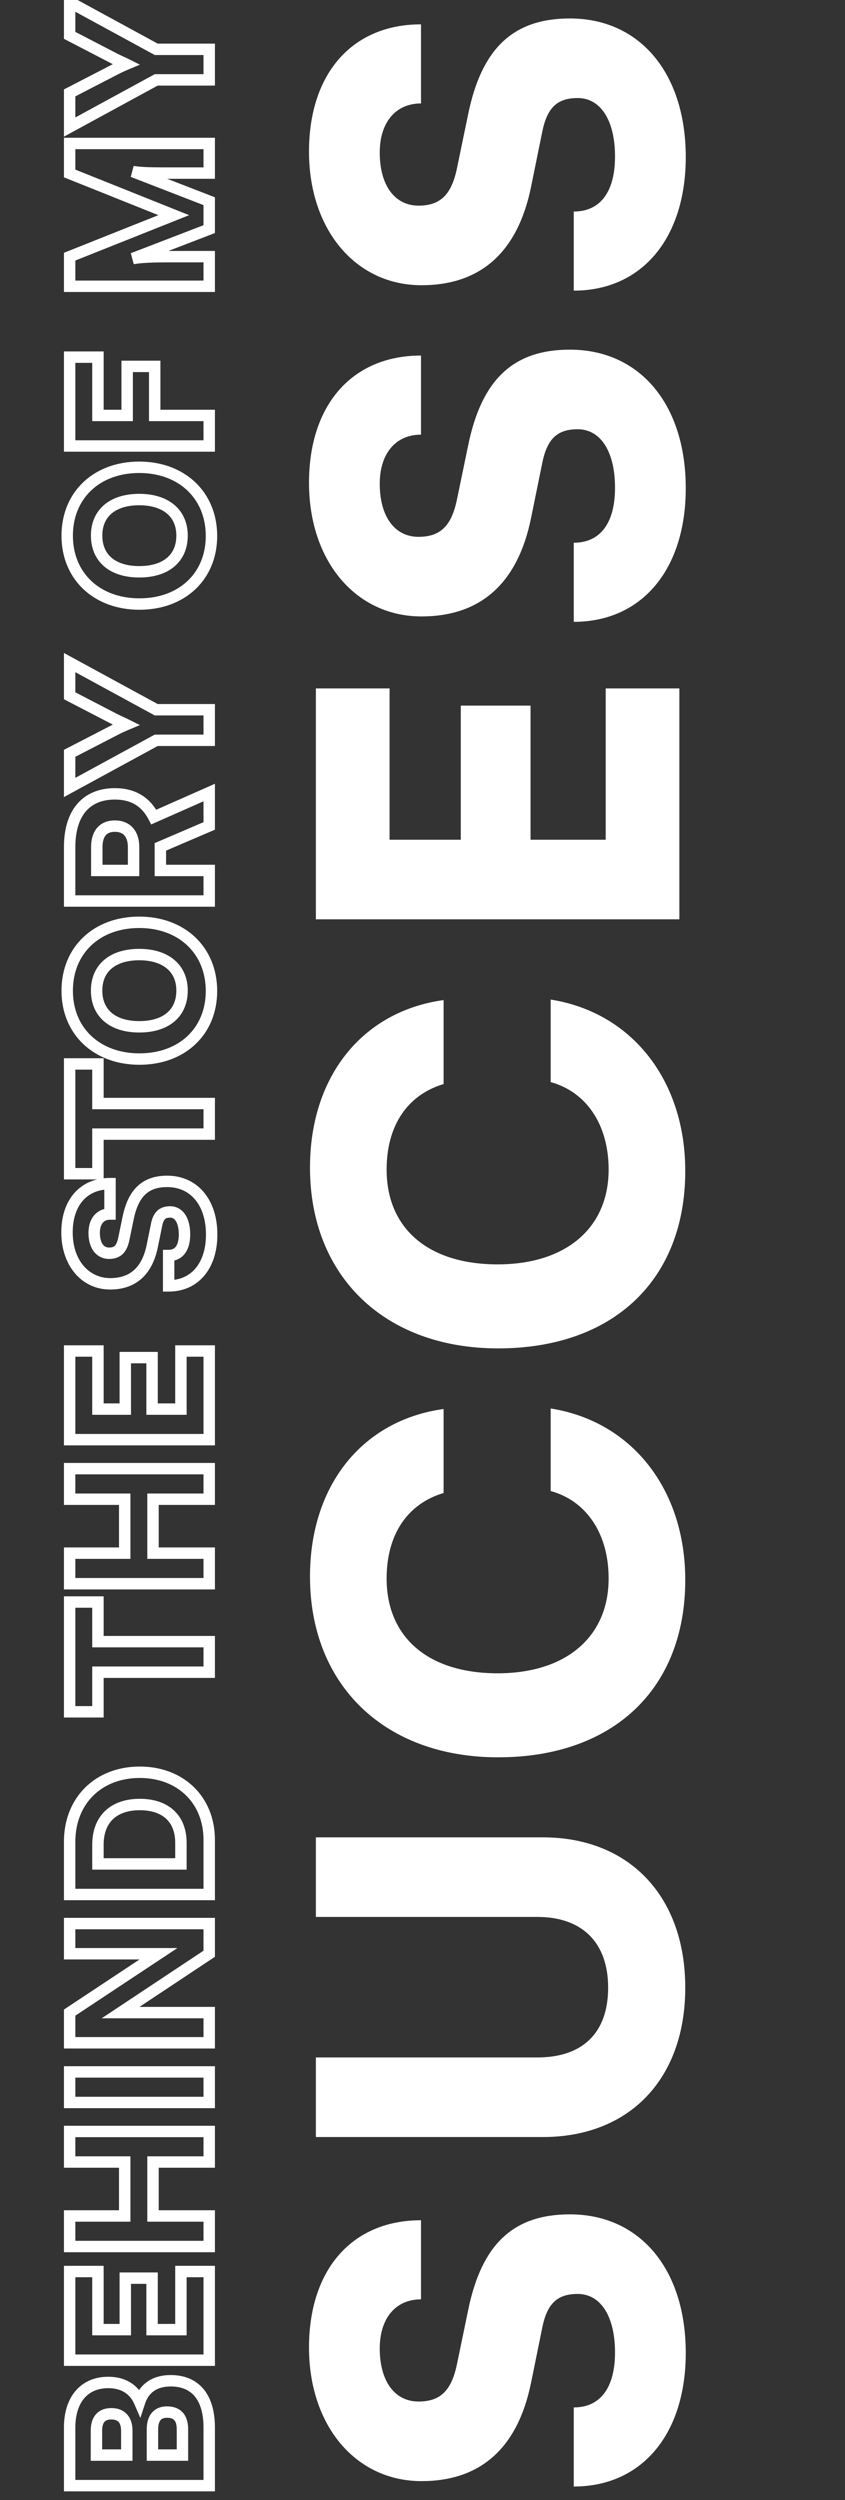 <svg width="311" height="920" viewBox="0 0 311 920" fill="none" xmlns="http://www.w3.org/2000/svg">
<rect x="0" y="0" width="311" height="920" fill="#333333" stroke="none"/>
<path d="M77 914.655L77 916.755L79.1 916.755L79.1 914.655L77 914.655ZM51.386 883.835L49.459 884.669L51.655 889.741L53.381 884.491L51.386 883.835ZM25.634 914.655L23.534 914.655L23.534 916.755L25.634 916.755L25.634 914.655ZM46.666 903.41L46.666 905.51L48.766 905.51L48.766 903.41L46.666 903.41ZM35.49 903.41L33.391 903.41L33.391 905.51L35.49 905.51L35.49 903.41ZM67.143 903.41L67.143 905.51L69.243 905.51L69.243 903.41L67.143 903.41ZM56.106 903.41L54.007 903.41L54.007 905.51L56.106 905.51L56.106 903.41ZM79.1 914.655L79.1 893.276L74.9 893.276L74.9 914.655L79.1 914.655ZM79.1 893.276C79.1 887.44 77.772 882.592 74.95 879.168C72.075 875.681 67.889 873.961 62.84 873.961L62.84 878.16C66.883 878.16 69.778 879.495 71.71 881.839C73.694 884.246 74.9 888.005 74.9 893.276L79.1 893.276ZM62.84 873.961C59.6 873.961 56.717 874.715 54.37 876.312C52.011 877.917 50.349 880.267 49.392 883.179L53.381 884.491C54.089 882.336 55.239 880.799 56.732 879.784C58.237 878.76 60.248 878.16 62.84 878.16L62.84 873.961ZM53.313 883.001C50.934 877.505 46.096 874.586 39.863 874.586L39.863 878.785C44.598 878.785 47.812 880.864 49.459 884.669L53.313 883.001ZM39.863 874.586C34.927 874.586 30.756 876.355 27.851 879.733C24.979 883.072 23.534 887.757 23.534 893.276L27.733 893.276C27.733 888.451 28.995 884.842 31.034 882.471C33.04 880.139 35.985 878.785 39.863 878.785L39.863 874.586ZM23.534 893.276L23.534 914.655L27.733 914.655L27.733 893.276L23.534 893.276ZM25.634 916.755L77 916.755L77 912.556L25.634 912.556L25.634 916.755ZM37.59 894.456C37.59 892.689 37.998 891.705 38.458 891.18C38.875 890.704 39.596 890.308 40.974 890.308L40.974 886.109C38.743 886.109 36.722 886.789 35.299 888.413C33.92 889.987 33.391 892.126 33.391 894.456L37.59 894.456ZM40.974 890.308C42.383 890.308 43.178 890.72 43.647 891.235C44.144 891.782 44.566 892.767 44.566 894.456L48.766 894.456C48.766 892.118 48.181 889.98 46.753 888.409C45.295 886.807 43.244 886.109 40.974 886.109L40.974 890.308ZM44.566 894.456L44.566 903.41L48.766 903.41L48.766 894.456L44.566 894.456ZM46.666 901.31L35.49 901.31L35.49 905.51L46.666 905.51L46.666 901.31ZM37.59 903.41L37.59 894.456L33.391 894.456L33.391 903.41L37.59 903.41ZM58.206 893.9C58.206 892.136 58.614 891.114 59.081 890.562C59.498 890.068 60.187 889.683 61.451 889.683L61.451 885.484C59.244 885.484 57.261 886.21 55.874 887.851C54.536 889.433 54.007 891.57 54.007 893.9L58.206 893.9ZM61.451 889.683C62.967 889.683 63.734 890.099 64.163 890.579C64.632 891.103 65.044 892.09 65.044 893.9L69.243 893.9C69.243 891.545 68.718 889.374 67.294 887.781C65.832 886.144 63.753 885.484 61.451 885.484L61.451 889.683ZM65.044 893.9L65.044 903.41L69.243 903.41L69.243 893.9L65.044 893.9ZM67.143 901.31L56.106 901.31L56.106 905.51L67.143 905.51L67.143 901.31ZM58.206 903.41L58.206 893.9L54.007 893.9L54.007 903.41L58.206 903.41ZM77 835.867L79.1 835.867L79.1 833.768L77 833.768L77 835.867ZM66.588 835.867L66.588 833.768L64.488 833.768L64.488 835.867L66.588 835.867ZM66.588 857.247L66.588 859.346L68.687 859.346L68.687 857.247L66.588 857.247ZM55.968 857.247L53.868 857.247L53.868 859.346L55.968 859.346L55.968 857.247ZM55.968 838.297L58.067 838.297L58.067 836.197L55.968 836.197L55.968 838.297ZM46.111 838.297L46.111 836.197L44.011 836.197L44.011 838.297L46.111 838.297ZM46.111 857.247L46.111 859.346L48.21 859.346L48.21 857.247L46.111 857.247ZM36.046 857.247L33.946 857.247L33.946 859.346L36.046 859.346L36.046 857.247ZM36.046 835.867L38.145 835.867L38.145 833.768L36.046 833.768L36.046 835.867ZM25.634 835.867L25.634 833.768L23.534 833.768L23.534 835.867L25.634 835.867ZM25.634 868.492L23.534 868.492L23.534 870.592L25.634 870.592L25.634 868.492ZM77 868.492L77 870.592L79.1 870.592L79.1 868.492L77 868.492ZM77 833.768L66.588 833.768L66.588 837.967L77 837.967L77 833.768ZM64.488 835.867L64.488 857.247L68.687 857.247L68.687 835.867L64.488 835.867ZM66.588 855.147L55.968 855.147L55.968 859.346L66.588 859.346L66.588 855.147ZM58.067 857.247L58.067 838.297L53.868 838.297L53.868 857.247L58.067 857.247ZM55.968 836.197L46.111 836.197L46.111 840.396L55.968 840.396L55.968 836.197ZM44.011 838.297L44.011 857.247L48.21 857.247L48.21 838.297L44.011 838.297ZM46.111 855.147L36.046 855.147L36.046 859.346L46.111 859.346L46.111 855.147ZM38.145 857.247L38.145 835.867L33.946 835.867L33.946 857.247L38.145 857.247ZM36.046 833.768L25.634 833.768L25.634 837.967L36.046 837.967L36.046 833.768ZM23.534 835.867L23.534 868.492L27.733 868.492L27.733 835.867L23.534 835.867ZM25.634 870.592L77 870.592L77 866.392L25.634 866.392L25.634 870.592ZM79.1 868.492L79.1 835.867L74.9 835.867L74.9 868.492L79.1 868.492ZM77 815.422L79.1 815.422L79.1 813.323L77 813.323L77 815.422ZM56.315 815.422L54.215 815.422L54.215 817.522L56.315 817.522L56.315 815.422ZM56.315 795.57L56.315 793.47L54.215 793.47L54.215 795.57L56.315 795.57ZM77 795.57L77 797.669L79.1 797.669L79.1 795.57L77 795.57ZM77 784.325L79.1 784.325L79.1 782.225L77 782.225L77 784.325ZM25.634 784.325L25.634 782.225L23.534 782.225L23.534 784.325L25.634 784.325ZM25.634 795.57L23.534 795.57L23.534 797.669L25.634 797.669L25.634 795.57ZM45.903 795.57L48.002 795.57L48.002 793.47L45.903 793.47L45.903 795.57ZM45.903 815.422L45.903 817.522L48.002 817.522L48.002 815.422L45.903 815.422ZM25.634 815.422L25.634 813.323L23.534 813.323L23.534 815.422L25.634 815.422ZM25.634 826.667L23.534 826.667L23.534 828.767L25.634 828.767L25.634 826.667ZM77 826.667L77 828.767L79.1 828.767L79.1 826.667L77 826.667ZM77 813.323L56.315 813.323L56.315 817.522L77 817.522L77 813.323ZM58.414 815.422L58.414 795.57L54.215 795.57L54.215 815.422L58.414 815.422ZM56.315 797.669L77 797.669L77 793.47L56.315 793.47L56.315 797.669ZM79.1 795.57L79.1 784.325L74.9 784.325L74.9 795.57L79.1 795.57ZM77 782.225L25.634 782.225L25.634 786.424L77 786.424L77 782.225ZM23.534 784.325L23.534 795.57L27.733 795.57L27.733 784.325L23.534 784.325ZM25.634 797.669L45.903 797.669L45.903 793.47L25.634 793.47L25.634 797.669ZM43.803 795.57L43.803 815.422L48.002 815.422L48.002 795.57L43.803 795.57ZM45.903 813.323L25.634 813.323L25.634 817.522L45.903 817.522L45.903 813.323ZM23.534 815.422L23.534 826.667L27.733 826.667L27.733 815.422L23.534 815.422ZM25.634 828.767L77 828.767L77 824.568L25.634 824.568L25.634 828.767ZM79.1 826.667L79.1 815.422L74.9 815.422L74.9 826.667L79.1 826.667ZM25.634 762.413L25.634 760.313L23.534 760.313L23.534 762.413L25.634 762.413ZM25.634 773.658L23.534 773.658L23.534 775.757L25.634 775.757L25.634 773.658ZM77 773.658L77 775.757L79.1 775.757L79.1 773.658L77 773.658ZM77 762.413L79.1 762.413L79.1 760.313L77 760.313L77 762.413ZM23.534 762.413L23.534 773.658L27.733 773.658L27.733 762.413L23.534 762.413ZM25.634 775.757L77 775.757L77 771.558L25.634 771.558L25.634 775.757ZM79.1 773.658L79.1 762.413L74.9 762.413L74.9 773.658L79.1 773.658ZM77 760.313L25.634 760.313L25.634 764.512L77 764.512L77 760.313ZM77 740.588L79.1 740.588L79.1 738.489L77 738.489L77 740.588ZM44.375 740.588L43.214 738.839L37.416 742.688L44.375 742.688L44.375 740.588ZM77 718.931L78.161 720.68L79.1 720.057L79.1 718.931L77 718.931ZM77 707.825L79.1 707.825L79.1 705.725L77 705.725L77 707.825ZM25.634 707.825L25.634 705.725L23.534 705.725L23.534 707.825L25.634 707.825ZM25.634 718.931L23.534 718.931L23.534 721.031L25.634 721.031L25.634 718.931ZM58.328 718.931L59.487 720.681L65.299 716.832L58.328 716.832L58.328 718.931ZM25.634 740.588L24.474 738.838L23.534 739.461L23.534 740.588L25.634 740.588ZM25.634 751.695L23.534 751.695L23.534 753.794L25.634 753.794L25.634 751.695ZM77 751.695L77 753.794L79.1 753.794L79.1 751.695L77 751.695ZM77 738.489L44.375 738.489L44.375 742.688L77 742.688L77 738.489ZM45.536 742.337L78.161 720.68L75.839 717.182L43.214 738.839L45.536 742.337ZM79.1 718.931L79.1 707.825L74.9 707.825L74.9 718.931L79.1 718.931ZM77 705.725L25.634 705.725L25.634 709.924L77 709.924L77 705.725ZM23.534 707.825L23.534 718.931L27.733 718.931L27.733 707.825L23.534 707.825ZM25.634 721.031L58.328 721.031L58.328 716.832L25.634 716.832L25.634 721.031ZM57.168 717.181L24.474 738.838L26.793 742.339L59.487 720.681L57.168 717.181ZM23.534 740.588L23.534 751.695L27.733 751.695L27.733 740.588L23.534 740.588ZM25.634 753.794L77 753.794L77 749.595L25.634 749.595L25.634 753.794ZM79.1 751.695L79.1 740.588L74.9 740.588L74.9 751.695L79.1 751.695ZM25.634 697.126L23.534 697.126L23.534 699.225L25.634 699.225L25.634 697.126ZM77 697.126L77 699.225L79.1 699.225L79.1 697.126L77 697.126ZM66.588 685.881L66.588 687.98L68.687 687.98L68.687 685.881L66.588 685.881ZM36.046 685.881L33.946 685.881L33.946 687.98L36.046 687.98L36.046 685.881ZM79.1 676.996C79.1 669.15 76.263 662.38 71.313 657.572C66.367 652.769 59.437 650.046 51.456 650.046L51.456 654.245C58.468 654.245 64.309 656.624 68.388 660.584C72.461 664.54 74.9 670.195 74.9 676.996L79.1 676.996ZM51.456 650.046C43.328 650.046 36.322 652.843 31.34 657.777C26.358 662.713 23.534 669.654 23.534 677.69L27.733 677.69C27.733 670.663 30.185 664.832 34.295 660.761C38.407 656.688 44.312 654.245 51.456 654.245L51.456 650.046ZM23.534 677.69L23.534 697.126L27.733 697.126L27.733 677.69L23.534 677.69ZM25.634 699.225L77 699.225L77 695.026L25.634 695.026L25.634 699.225ZM79.1 697.126L79.1 676.996L74.9 676.996L74.9 697.126L79.1 697.126ZM38.145 678.8C38.145 674.584 39.425 671.486 41.561 669.434C43.708 667.371 46.983 666.115 51.456 666.115L51.456 661.916C46.21 661.916 41.78 663.401 38.652 666.406C35.513 669.421 33.946 673.715 33.946 678.8L38.145 678.8ZM51.456 666.115C55.84 666.115 59.056 667.312 61.158 669.267C63.24 671.202 64.488 674.119 64.488 678.106L68.687 678.106C68.687 673.208 67.124 669.08 64.017 666.191C60.931 663.322 56.581 661.916 51.456 661.916L51.456 666.115ZM64.488 678.106L64.488 685.881L68.687 685.881L68.687 678.106L64.488 678.106ZM66.588 683.781L36.046 683.781L36.046 687.98L66.588 687.98L66.588 683.781ZM38.145 685.881L38.145 678.8L33.946 678.8L33.946 685.881L38.145 685.881ZM36.046 629.906L36.046 632.005L38.145 632.005L38.145 629.906L36.046 629.906ZM36.046 615.329L36.046 613.229L33.946 613.229L33.946 615.329L36.046 615.329ZM77 615.329L77 617.428L79.1 617.428L79.1 615.329L77 615.329ZM77 604.084L79.1 604.084L79.1 601.984L77 601.984L77 604.084ZM36.046 604.084L33.946 604.084L33.946 606.183L36.046 606.183L36.046 604.084ZM36.046 589.507L38.145 589.507L38.145 587.407L36.046 587.407L36.046 589.507ZM25.634 589.507L25.634 587.407L23.534 587.407L23.534 589.507L25.634 589.507ZM25.634 629.906L23.534 629.906L23.534 632.005L25.634 632.005L25.634 629.906ZM38.145 629.906L38.145 615.329L33.946 615.329L33.946 629.906L38.145 629.906ZM36.046 617.428L77 617.428L77 613.229L36.046 613.229L36.046 617.428ZM79.1 615.329L79.1 604.084L74.9 604.084L74.9 615.329L79.1 615.329ZM77 601.984L36.046 601.984L36.046 606.183L77 606.183L77 601.984ZM38.145 604.084L38.145 589.507L33.946 589.507L33.946 604.084L38.145 604.084ZM36.046 587.407L25.634 587.407L25.634 591.606L36.046 591.606L36.046 587.407ZM23.534 589.507L23.534 629.906L27.733 629.906L27.733 589.507L23.534 589.507ZM25.634 632.005L36.046 632.005L36.046 627.806L25.634 627.806L25.634 632.005ZM77 571.524L79.1 571.524L79.1 569.424L77 569.424L77 571.524ZM56.315 571.524L54.215 571.524L54.215 573.623L56.315 573.623L56.315 571.524ZM56.315 551.671L56.315 549.572L54.215 549.572L54.215 551.671L56.315 551.671ZM77 551.671L77 553.771L79.1 553.771L79.1 551.671L77 551.671ZM77 540.426L79.1 540.426L79.1 538.327L77 538.327L77 540.426ZM25.634 540.426L25.634 538.327L23.534 538.327L23.534 540.426L25.634 540.426ZM25.634 551.671L23.534 551.671L23.534 553.771L25.634 553.771L25.634 551.671ZM45.902 551.671L48.002 551.671L48.002 549.572L45.902 549.572L45.902 551.671ZM45.902 571.524L45.902 573.623L48.002 573.623L48.002 571.524L45.902 571.524ZM25.634 571.524L25.634 569.424L23.534 569.424L23.534 571.524L25.634 571.524ZM25.634 582.769L23.534 582.769L23.534 584.868L25.634 584.868L25.634 582.769ZM77 582.769L77 584.868L79.1 584.868L79.1 582.769L77 582.769ZM77 569.424L56.315 569.424L56.315 573.623L77 573.623L77 569.424ZM58.414 571.524L58.414 551.671L54.215 551.671L54.215 571.524L58.414 571.524ZM56.315 553.771L77 553.771L77 549.572L56.315 549.572L56.315 553.771ZM79.1 551.671L79.1 540.426L74.9 540.426L74.9 551.671L79.1 551.671ZM77 538.327L25.634 538.327L25.634 542.526L77 542.526L77 538.327ZM23.534 540.426L23.534 551.671L27.733 551.671L27.733 540.426L23.534 540.426ZM25.634 553.771L45.902 553.771L45.902 549.572L25.634 549.572L25.634 553.771ZM43.803 551.671L43.803 571.524L48.002 571.524L48.002 551.671L43.803 551.671ZM45.902 569.424L25.634 569.424L25.634 573.623L45.902 573.623L45.902 569.424ZM23.534 571.524L23.534 582.769L27.733 582.769L27.733 571.524L23.534 571.524ZM25.634 584.868L77 584.868L77 580.669L25.634 580.669L25.634 584.868ZM79.1 582.769L79.1 571.524L74.9 571.524L74.9 582.769L79.1 582.769ZM77 497.134L79.1 497.134L79.1 495.035L77 495.035L77 497.134ZM66.588 497.134L66.588 495.035L64.488 495.035L64.488 497.134L66.588 497.134ZM66.588 518.514L66.588 520.614L68.687 520.614L68.687 518.514L66.588 518.514ZM55.968 518.514L53.868 518.514L53.868 520.614L55.968 520.614L55.968 518.514ZM55.968 499.564L58.067 499.564L58.067 497.464L55.968 497.464L55.968 499.564ZM46.111 499.564L46.111 497.464L44.011 497.464L44.011 499.564L46.111 499.564ZM46.111 518.514L46.111 520.614L48.21 520.614L48.21 518.514L46.111 518.514ZM36.046 518.514L33.946 518.514L33.946 520.614L36.046 520.614L36.046 518.514ZM36.046 497.134L38.145 497.134L38.145 495.035L36.046 495.035L36.046 497.134ZM25.634 497.134L25.634 495.035L23.534 495.035L23.534 497.134L25.634 497.134ZM25.634 529.759L23.534 529.759L23.534 531.859L25.634 531.859L25.634 529.759ZM77 529.759L77 531.859L79.1 531.859L79.1 529.759L77 529.759ZM77 495.035L66.588 495.035L66.588 499.234L77 499.234L77 495.035ZM64.488 497.134L64.488 518.514L68.687 518.514L68.687 497.134L64.488 497.134ZM66.588 516.414L55.968 516.414L55.968 520.614L66.588 520.614L66.588 516.414ZM58.067 518.514L58.067 499.564L53.868 499.564L53.868 518.514L58.067 518.514ZM55.968 497.464L46.111 497.464L46.111 501.663L55.968 501.663L55.968 497.464ZM44.011 499.564L44.011 518.514L48.21 518.514L48.21 499.564L44.011 499.564ZM46.111 516.414L36.046 516.414L36.046 520.614L46.111 520.614L46.111 516.414ZM38.145 518.514L38.145 497.134L33.946 497.134L33.946 518.514L38.145 518.514ZM36.046 495.035L25.634 495.035L25.634 499.234L36.046 499.234L36.046 495.035ZM23.534 497.134L23.534 529.759L27.733 529.759L27.733 497.134L23.534 497.134ZM25.634 531.859L77 531.859L77 527.66L25.634 527.66L25.634 531.859ZM79.1 529.759L79.1 497.134L74.9 497.134L74.9 529.759L79.1 529.759ZM56.037 458.527L58.094 458.948L58.094 458.946L56.037 458.527ZM57.633 450.683L55.576 450.264L55.576 450.265L57.633 450.683ZM62.076 461.998L62.076 459.898L59.976 459.898L59.976 461.998L62.076 461.998ZM62.076 473.174L59.976 473.174L59.976 475.273L62.076 475.273L62.076 473.174ZM47.152 448.254L49.208 448.68L49.209 448.675L47.152 448.254ZM45.555 455.959L47.609 456.393L47.611 456.385L45.555 455.959ZM40.488 446.727L40.488 448.826L42.588 448.826L42.588 446.727L40.488 446.727ZM40.488 435.551L42.588 435.551L42.588 433.452L40.488 433.452L40.488 435.551ZM40.558 474.51C45.169 474.51 49.104 473.203 52.148 470.466C55.166 467.751 57.097 463.819 58.094 458.948L53.98 458.106C53.102 462.398 51.493 465.407 49.34 467.343C47.213 469.257 44.346 470.31 40.558 470.31L40.558 474.51ZM58.094 458.946L59.691 451.102L55.576 450.265L53.98 458.108L58.094 458.946ZM59.691 451.103C60.001 449.583 60.415 448.904 60.76 448.581C61.049 448.311 61.533 448.063 62.631 448.063L62.631 443.864C60.883 443.864 59.216 444.275 57.891 445.515C56.622 446.702 55.96 448.382 55.576 450.264L59.691 451.103ZM62.631 448.063C63.461 448.063 64.148 448.42 64.721 449.32C65.345 450.301 65.807 451.928 65.807 454.223L70.006 454.223C70.006 451.451 69.462 448.948 68.264 447.066C67.015 445.103 65.064 443.864 62.631 443.864L62.631 448.063ZM65.807 454.223C65.807 456.475 65.331 457.906 64.717 458.725C64.171 459.453 63.371 459.898 62.076 459.898L62.076 464.097C64.529 464.097 66.644 463.154 68.077 461.245C69.441 459.426 70.006 456.97 70.006 454.223L65.807 454.223ZM59.976 461.998L59.976 473.174L64.175 473.174L64.175 461.998L59.976 461.998ZM62.076 475.273C67.483 475.273 72.044 473.17 75.218 469.375C78.36 465.619 80.002 460.38 80.002 454.293L75.803 454.293C75.803 459.659 74.356 463.861 71.997 466.681C69.67 469.463 66.318 471.074 62.076 471.074L62.076 475.273ZM80.002 454.293C80.002 448.025 78.287 442.617 75.045 438.735C71.773 434.816 67.077 432.619 61.521 432.619L61.521 436.818C65.891 436.818 69.385 438.507 71.822 441.426C74.29 444.381 75.803 448.76 75.803 454.293L80.002 454.293ZM61.521 432.619C57.062 432.619 53.369 433.832 50.543 436.532C47.769 439.183 46.076 443.037 45.095 447.833L49.209 448.675C50.102 444.308 51.533 441.394 53.444 439.568C55.304 437.791 57.857 436.818 61.521 436.818L61.521 432.619ZM45.096 447.828L43.499 455.533L47.611 456.385L49.208 448.68L45.096 447.828ZM43.501 455.524C43.154 457.164 42.699 457.989 42.264 458.416C41.897 458.775 41.327 459.065 40.141 459.065L40.141 463.264C42.079 463.264 43.834 462.756 45.203 461.415C46.502 460.141 47.193 458.363 47.609 456.393L43.501 455.524ZM40.141 459.065C39.119 459.065 38.377 458.663 37.822 457.9C37.217 457.067 36.757 455.673 36.757 453.668L32.558 453.668C32.558 456.244 33.139 458.599 34.425 460.369C35.762 462.209 37.762 463.264 40.141 463.264L40.141 459.065ZM36.757 453.668C36.757 451.898 37.221 450.686 37.831 449.955C38.405 449.267 39.251 448.826 40.488 448.826L40.488 444.627C38.115 444.627 36.046 445.54 34.607 447.264C33.204 448.946 32.558 451.204 32.558 453.668L36.757 453.668ZM42.588 446.727L42.588 435.551L38.389 435.551L38.389 446.727L42.588 446.727ZM40.488 433.452C35.099 433.452 30.541 435.395 27.355 439.014C24.195 442.604 22.562 447.637 22.562 453.529L26.761 453.529C26.761 448.385 28.183 444.429 30.507 441.789C32.804 439.178 36.16 437.651 40.488 437.651L40.488 433.452ZM22.562 453.529C22.562 465.372 29.772 474.51 40.558 474.51L40.558 470.31C32.74 470.31 26.761 463.761 26.761 453.529L22.562 453.529ZM36.046 431.899L36.046 433.999L38.145 433.999L38.145 431.899L36.046 431.899ZM36.046 417.322L36.046 415.223L33.946 415.223L33.946 417.322L36.046 417.322ZM77 417.322L77 419.422L79.1 419.422L79.1 417.322L77 417.322ZM77 406.077L79.1 406.077L79.1 403.978L77 403.978L77 406.077ZM36.046 406.077L33.946 406.077L33.946 408.177L36.046 408.177L36.046 406.077ZM36.046 391.5L38.145 391.5L38.145 389.401L36.046 389.401L36.046 391.5ZM25.634 391.5L25.634 389.401L23.534 389.401L23.534 391.5L25.634 391.5ZM25.634 431.899L23.534 431.899L23.534 433.999L25.634 433.999L25.634 431.899ZM38.145 431.899L38.145 417.322L33.946 417.322L33.946 431.899L38.145 431.899ZM36.046 419.422L77 419.422L77 415.223L36.046 415.223L36.046 419.422ZM79.1 417.322L79.1 406.077L74.9 406.077L74.9 417.322L79.1 417.322ZM77 403.978L36.046 403.978L36.046 408.177L77 408.177L77 403.978ZM38.145 406.077L38.145 391.5L33.946 391.5L33.946 406.077L38.145 406.077ZM36.046 389.401L25.634 389.401L25.634 393.6L36.046 393.6L36.046 389.401ZM23.534 391.5L23.534 431.899L27.733 431.899L27.733 391.5L23.534 391.5ZM25.634 433.999L36.046 433.999L36.046 429.8L25.634 429.8L25.634 433.999ZM51.247 337.285C42.941 337.285 35.77 340.011 30.66 344.864C25.542 349.725 22.632 356.591 22.632 364.582L26.831 364.582C26.831 357.648 29.334 351.915 33.552 347.909C37.779 343.894 43.866 341.484 51.247 341.484L51.247 337.285ZM22.632 364.582C22.632 372.545 25.564 379.393 30.7 384.242C35.825 389.083 43.011 391.809 51.317 391.809L51.317 387.61C43.935 387.61 37.828 385.199 33.583 381.19C29.347 377.189 26.831 371.473 26.831 364.582L22.632 364.582ZM51.317 391.809C59.619 391.809 66.789 389.103 71.899 384.277C77.019 379.443 79.933 372.611 79.933 364.651L75.733 364.651C75.733 371.546 73.232 377.243 69.016 381.224C64.791 385.214 58.702 387.61 51.317 387.61L51.317 391.809ZM79.933 364.651C79.933 356.657 77.002 349.775 71.869 344.899C66.744 340.03 59.557 337.285 51.247 337.285L51.247 341.484C58.625 341.484 64.731 343.909 68.977 347.943C73.215 351.969 75.733 357.721 75.733 364.651L79.933 364.651ZM51.247 353.354C55.768 353.354 59.179 354.517 61.422 356.395C63.62 358.236 64.905 360.934 64.905 364.512L69.104 364.512C69.104 359.83 67.37 355.899 64.118 353.176C60.912 350.491 56.444 349.155 51.247 349.155L51.247 353.354ZM64.905 364.512C64.905 368.146 63.64 370.858 61.466 372.697C59.247 374.574 55.844 375.74 51.247 375.74L51.247 379.939C56.507 379.939 60.983 378.606 64.178 375.902C67.419 373.16 69.104 369.208 69.104 364.512L64.905 364.512ZM51.247 375.74C46.689 375.74 43.303 374.576 41.092 372.699C38.925 370.859 37.659 368.146 37.659 364.512L33.46 364.512C33.46 369.208 35.145 373.158 38.374 375.9C41.56 378.605 46.019 379.939 51.247 379.939L51.247 375.74ZM37.659 364.512C37.659 360.918 38.921 358.222 41.089 356.389C43.301 354.518 46.689 353.354 51.247 353.354L51.247 349.155C46.019 349.155 41.562 350.489 38.377 353.182C35.148 355.913 33.46 359.846 33.46 364.512L37.659 364.512ZM77 320.304L79.1 320.304L79.1 318.205L77 318.205L77 320.304ZM59.022 320.304L56.922 320.304L56.922 322.404L59.022 322.404L59.022 320.304ZM59.022 311.627L58.195 309.698L56.922 310.243L56.922 311.627L59.022 311.627ZM77 303.922L77.827 305.852L79.1 305.307L79.1 303.922L77 303.922ZM77 291.636L79.1 291.636L79.1 288.412L76.151 289.716L77 291.636ZM56.592 300.66L54.724 301.617L55.628 303.382L57.441 302.58L56.592 300.66ZM25.634 331.549L23.534 331.549L23.534 333.649L25.634 333.649L25.634 331.549ZM77 331.549L77 333.649L79.1 333.649L79.1 331.549L77 331.549ZM35.629 320.304L33.53 320.304L33.53 322.404L35.629 322.404L35.629 320.304ZM49.165 320.304L49.165 322.404L51.264 322.404L51.264 320.304L49.165 320.304ZM77 318.205L59.022 318.205L59.022 322.404L77 322.404L77 318.205ZM61.121 320.304L61.121 311.627L56.922 311.627L56.922 320.304L61.121 320.304ZM59.849 313.557L77.827 305.852L76.173 301.993L58.195 309.698L59.849 313.557ZM79.1 303.922L79.1 291.636L74.9 291.636L74.9 303.922L79.1 303.922ZM76.151 289.716L55.743 298.74L57.441 302.58L77.849 293.556L76.151 289.716ZM58.461 299.703C56.854 296.565 54.693 294.111 51.926 292.455C49.164 290.801 45.928 290.022 42.293 290.022L42.293 294.221C45.321 294.221 47.778 294.866 49.77 296.058C51.758 297.248 53.415 299.063 54.724 301.617L58.461 299.703ZM42.293 290.022C36.488 290.022 31.69 291.978 28.382 295.863C25.116 299.698 23.534 305.141 23.534 311.697L27.733 311.697C27.733 305.758 29.17 301.414 31.579 298.585C33.945 295.806 37.477 294.221 42.293 294.221L42.293 290.022ZM23.534 311.697L23.534 331.549L27.733 331.549L27.733 311.697L23.534 311.697ZM25.634 333.649L77 333.649L77 329.45L25.634 329.45L25.634 333.649ZM79.1 331.549L79.1 320.304L74.9 320.304L74.9 331.549L79.1 331.549ZM37.729 320.304L37.729 311.697L33.53 311.697L33.53 320.304L37.729 320.304ZM37.729 311.697C37.729 309.495 38.251 308.133 38.934 307.345C39.574 306.606 40.6 306.091 42.293 306.091L42.293 301.892C39.682 301.892 37.376 302.731 35.761 304.595C34.187 306.41 33.53 308.901 33.53 311.697L37.729 311.697ZM42.293 306.091C44.003 306.091 45.098 306.63 45.794 307.42C46.525 308.247 47.065 309.633 47.065 311.766L51.264 311.766C51.264 308.971 50.556 306.469 48.943 304.642C47.297 302.776 44.956 301.892 42.293 301.892L42.293 306.091ZM47.065 311.766L47.065 320.304L51.264 320.304L51.264 311.766L47.065 311.766ZM49.165 318.205L35.629 318.205L35.629 322.404L49.165 322.404L49.165 318.205ZM57.495 272.412L57.495 270.313L56.96 270.313L56.49 270.568L57.495 272.412ZM77 272.412L77 274.512L79.1 274.512L79.1 272.412L77 272.412ZM77 261.167L79.1 261.167L79.1 259.067L77 259.067L77 261.167ZM57.495 261.167L56.49 263.011L56.96 263.267L57.495 263.267L57.495 261.167ZM25.634 243.813L26.638 241.97L23.534 240.279L23.534 243.813L25.634 243.813ZM25.634 256.03L23.534 256.03L23.534 257.306L24.667 257.894L25.634 256.03ZM42.224 264.638L41.257 266.501L41.27 266.509L41.285 266.516L42.224 264.638ZM46.458 266.651L47.273 268.586L51.48 266.814L47.397 264.773L46.458 266.651ZM42.293 268.594L43.257 270.46L43.264 270.456L42.293 268.594ZM25.634 277.202L24.67 275.336L23.534 275.923L23.534 277.202L25.634 277.202ZM25.634 289.766L23.534 289.766L23.534 293.3L26.638 291.609L25.634 289.766ZM57.495 274.512L77 274.512L77 270.313L57.495 270.313L57.495 274.512ZM79.1 272.412L79.1 261.167L74.9 261.167L74.9 272.412L79.1 272.412ZM77 259.067L57.495 259.067L57.495 263.267L77 263.267L77 259.067ZM58.499 259.323L26.638 241.97L24.629 245.657L56.49 263.011L58.499 259.323ZM23.534 243.813L23.534 256.03L27.733 256.03L27.733 243.813L23.534 243.813ZM24.667 257.894L41.257 266.501L43.19 262.774L26.6 254.167L24.667 257.894ZM41.285 266.516C42.148 266.947 42.919 267.306 43.615 267.628C44.32 267.954 44.929 268.234 45.519 268.529L47.397 264.773C46.737 264.443 46.062 264.133 45.378 263.817C44.686 263.497 43.965 263.161 43.162 262.76L41.285 266.516ZM45.643 264.716C44.291 265.285 42.986 265.865 41.322 266.733L43.264 270.456C44.793 269.658 45.986 269.127 47.273 268.586L45.643 264.716ZM41.329 266.729L24.67 275.336L26.597 279.067L43.257 270.46L41.329 266.729ZM23.534 277.202L23.534 289.766L27.733 289.766L27.733 277.202L23.534 277.202ZM26.638 291.609L58.499 274.256L56.49 270.568L24.629 287.922L26.638 291.609ZM51.247 169.85C42.941 169.85 35.77 172.576 30.66 177.43C25.542 182.291 22.632 189.156 22.632 197.147L26.831 197.147C26.831 190.214 29.334 184.481 33.552 180.474C37.779 176.46 43.866 174.049 51.247 174.049L51.247 169.85ZM22.632 197.147C22.632 205.11 25.564 211.958 30.7 216.808C35.825 221.649 43.011 224.375 51.317 224.375L51.317 220.175C43.935 220.175 37.828 217.765 33.583 213.755C29.347 209.755 26.831 204.039 26.831 197.147L22.632 197.147ZM51.317 224.375C59.619 224.375 66.789 221.668 71.899 216.843C77.019 212.008 79.933 205.176 79.933 197.216L75.733 197.216C75.733 204.112 73.232 209.809 69.016 213.79C64.791 217.78 58.702 220.175 51.317 220.175L51.317 224.375ZM79.933 197.216C79.933 189.222 77.002 182.341 71.869 177.464C66.744 172.596 59.557 169.85 51.247 169.85L51.247 174.049C58.625 174.049 64.731 176.475 68.977 180.509C73.215 184.535 75.733 190.287 75.733 197.216L79.933 197.216ZM51.247 185.919C55.768 185.919 59.179 187.082 61.422 188.961C63.62 190.801 64.905 193.5 64.905 197.078L69.104 197.078C69.104 192.396 67.37 188.465 64.118 185.741C60.912 183.056 56.444 181.72 51.247 181.72L51.247 185.919ZM64.905 197.078C64.905 200.711 63.64 203.423 61.466 205.262C59.247 207.14 55.844 208.306 51.247 208.306L51.247 212.505C56.507 212.505 60.983 211.172 64.178 208.468C67.419 205.726 69.104 201.774 69.104 197.078L64.905 197.078ZM51.247 208.306C46.689 208.306 43.303 207.141 41.092 205.264C38.925 203.425 37.659 200.712 37.659 197.078L33.46 197.078C33.46 201.774 35.145 205.724 38.374 208.466C41.56 211.17 46.019 212.505 51.247 212.505L51.247 208.306ZM37.659 197.078C37.659 193.484 38.921 190.787 41.089 188.954C43.301 187.083 46.689 185.919 51.247 185.919L51.247 181.72C46.019 181.72 41.562 183.055 38.377 185.748C35.148 188.479 33.46 192.411 33.46 197.078L37.659 197.078ZM56.939 134.822L59.039 134.822L59.039 132.722L56.939 132.722L56.939 134.822ZM46.805 134.822L46.805 132.722L44.705 132.722L44.705 134.822L46.805 134.822ZM46.805 152.87L46.805 154.969L48.904 154.969L48.904 152.87L46.805 152.87ZM36.046 152.87L33.946 152.87L33.946 154.969L36.046 154.969L36.046 152.87ZM36.046 131.421L38.145 131.421L38.145 129.321L36.046 129.321L36.046 131.421ZM25.634 131.421L25.634 129.321L23.534 129.321L23.534 131.421L25.634 131.421ZM25.634 164.115L23.534 164.115L23.534 166.214L25.634 166.214L25.634 164.115ZM77 164.115L77 166.214L79.1 166.214L79.1 164.115L77 164.115ZM77 152.87L79.1 152.87L79.1 150.77L77 150.77L77 152.87ZM56.939 152.87L54.84 152.87L54.84 154.969L56.939 154.969L56.939 152.87ZM56.939 132.722L46.805 132.722L46.805 136.921L56.939 136.921L56.939 132.722ZM44.705 134.822L44.705 152.87L48.904 152.87L48.904 134.822L44.705 134.822ZM46.805 150.77L36.046 150.77L36.046 154.969L46.805 154.969L46.805 150.77ZM38.145 152.87L38.145 131.421L33.946 131.421L33.946 152.87L38.145 152.87ZM36.046 129.321L25.634 129.321L25.634 133.52L36.046 133.52L36.046 129.321ZM23.534 131.421L23.534 164.115L27.733 164.115L27.733 131.421L23.534 131.421ZM25.634 166.214L77 166.214L77 162.015L25.634 162.015L25.634 166.214ZM79.1 164.115L79.1 152.87L74.9 152.87L74.9 164.115L79.1 164.115ZM77 150.77L56.939 150.77L56.939 154.969L77 154.969L77 150.77ZM59.039 152.87L59.039 134.822L54.84 134.822L54.84 152.87L59.039 152.87ZM77 94.445L79.1 94.445L79.1 92.346L77 92.346L77 94.445ZM48.887 95.139L48.133 93.18L49.226 97.211L48.887 95.139ZM77 84.311L77.755 86.27L79.1 85.752L79.1 84.311L77 84.311ZM77 74.037L79.1 74.037L79.1 72.599L77.759 72.08L77 74.037ZM48.887 63.139L49.189 61.062L48.128 65.097L48.887 63.139ZM77 63.695L77 65.794L79.1 65.794L79.1 63.695L77 63.695ZM77 52.797L79.1 52.797L79.1 50.697L77 50.697L77 52.797ZM25.634 52.797L25.634 50.697L23.534 50.697L23.534 52.797L25.634 52.797ZM25.634 63.833L23.534 63.833L23.534 65.254L24.853 65.783L25.634 63.833ZM63.95 79.174L64.727 81.124L69.61 79.178L64.731 77.225L63.95 79.174ZM25.634 94.445L24.856 92.495L23.534 93.022L23.534 94.445L25.634 94.445ZM25.634 105.343L23.534 105.343L23.534 107.443L25.634 107.443L25.634 105.343ZM77 105.343L77 107.443L79.1 107.443L79.1 105.343L77 105.343ZM77 92.346L62.631 92.346L62.631 96.545L77 96.545L77 92.346ZM62.631 92.346C57.03 92.346 52.56 92.411 48.548 93.067L49.226 97.211C52.85 96.618 56.987 96.545 62.631 96.545L62.631 92.346ZM49.642 97.098L77.755 86.27L76.245 82.351L48.133 93.18L49.642 97.098ZM79.1 84.311L79.1 74.037L74.9 74.037L74.9 84.311L79.1 84.311ZM77.759 72.08L49.646 61.182L48.128 65.097L76.241 75.995L77.759 72.08ZM48.585 65.217C52.588 65.799 55.195 65.794 66.241 65.794L66.241 61.595C55.074 61.595 52.822 61.59 49.189 61.062L48.585 65.217ZM66.241 65.794L77 65.794L77 61.595L66.241 61.595L66.241 65.794ZM79.1 63.695L79.1 52.797L74.9 52.797L74.9 63.695L79.1 63.695ZM77 50.697L25.634 50.697L25.634 54.896L77 54.896L77 50.697ZM23.534 52.797L23.534 63.833L27.733 63.833L27.733 52.797L23.534 52.797ZM24.853 65.783L63.17 81.123L64.731 77.225L26.414 61.884L24.853 65.783ZM63.173 77.224L24.856 92.495L26.411 96.395L64.727 81.124L63.173 77.224ZM23.534 94.445L23.534 105.343L27.733 105.343L27.733 94.445L23.534 94.445ZM25.634 107.443L77 107.443L77 103.244L25.634 103.244L25.634 107.443ZM79.1 105.343L79.1 94.445L74.9 94.445L74.9 105.343L79.1 105.343ZM57.495 29.395L57.495 27.295L56.96 27.295L56.49 27.551L57.495 29.395ZM77 29.395L77 31.494L79.1 31.494L79.1 29.395L77 29.395ZM77 18.15L79.1 18.15L79.1 16.05L77 16.05L77 18.15ZM57.495 18.15L56.49 19.994L56.96 20.249L57.495 20.249L57.495 18.15ZM25.634 0.796L26.638 -1.048L23.534 -2.738L23.534 0.796L25.634 0.796ZM25.634 13.013L23.534 13.013L23.534 14.289L24.667 14.877L25.634 13.013ZM42.224 21.62L41.257 23.484L41.27 23.491L41.285 23.498L42.224 21.62ZM46.458 23.633L47.273 25.569L51.48 23.797L47.397 21.756L46.458 23.633ZM42.293 25.577L43.257 27.442L43.264 27.439L42.293 25.577ZM25.634 34.184L24.67 32.319L23.534 32.906L23.534 34.184L25.634 34.184ZM25.634 46.748L23.534 46.748L23.534 50.283L26.638 48.592L25.634 46.748ZM57.495 31.494L77 31.494L77 27.295L57.495 27.295L57.495 31.494ZM79.1 29.395L79.1 18.15L74.9 18.15L74.9 29.395L79.1 29.395ZM77 16.05L57.495 16.05L57.495 20.249L77 20.249L77 16.05ZM58.499 16.306L26.638 -1.048L24.629 2.64L56.49 19.994L58.499 16.306ZM23.534 0.796L23.534 13.013L27.733 13.013L27.733 0.796L23.534 0.796ZM24.667 14.877L41.257 23.484L43.19 19.757L26.6 11.149L24.667 14.877ZM41.285 23.498C42.148 23.93 42.919 24.289 43.615 24.611C44.32 24.936 44.929 25.216 45.519 25.511L47.397 21.756C46.737 21.426 46.062 21.116 45.378 20.799C44.686 20.479 43.965 20.144 43.162 19.743L41.285 23.498ZM45.643 21.698C44.291 22.267 42.986 22.847 41.322 23.716L43.264 27.439C44.793 26.641 45.986 26.11 47.273 25.569L45.643 21.698ZM41.329 23.712L24.67 32.319L26.597 36.05L43.257 27.442L41.329 23.712ZM23.534 34.184L23.534 46.748L27.733 46.748L27.733 34.184L23.534 34.184ZM26.638 48.592L58.499 31.239L56.49 27.551L24.629 44.905L26.638 48.592Z" fill="white"/>
<path d="M155.129 912.992C177.003 912.992 190.562 900.699 195.443 876.835L199.601 856.407C201.409 847.548 205.206 844.114 212.618 844.114C221.114 844.114 226.357 852.43 226.357 865.627C226.357 878.643 220.934 885.874 211.171 885.874L211.171 914.98C236.3 914.98 252.39 895.637 252.39 865.808C252.39 835.074 235.577 814.827 209.725 814.827C188.574 814.827 177.184 826.216 172.303 850.079L168.145 870.146C166.156 879.547 162.179 883.705 154.044 883.705C145.186 883.705 139.762 876.112 139.762 864.18C139.762 853.153 145.547 846.102 154.948 846.102L154.948 816.996C129.638 816.996 113.729 835.074 113.729 863.819C113.729 892.563 130.904 912.992 155.129 912.992ZM199.782 786.376C231.781 786.376 252.209 764.863 252.209 731.418C252.209 697.793 231.6 676.099 199.782 676.099L116.26 676.099L116.26 705.385L197.793 705.385C214.245 705.385 223.826 714.786 223.826 731.418C223.826 747.869 214.606 757.089 197.793 757.089L116.26 757.089L116.26 786.376L199.782 786.376ZM252.209 581.385C252.209 547.941 232.504 522.993 202.675 518.292L202.675 548.664C215.872 552.279 224.007 564.392 224.007 580.843C224.007 602.356 208.279 615.734 183.15 615.734C157.66 615.734 142.293 602.537 142.293 580.843C142.293 564.753 149.886 553.364 163.264 549.387L163.264 518.473C133.254 522.631 114.091 546.675 114.091 580.12C114.091 620.073 141.57 646.648 183.331 646.648C225.634 646.648 252.209 621.519 252.209 581.385ZM252.209 430.912C252.209 397.467 232.504 372.519 202.675 367.819L202.675 398.19C215.872 401.806 224.007 413.918 224.007 430.37C224.007 451.883 208.279 465.261 183.15 465.261C157.66 465.261 142.293 452.064 142.293 430.37C142.293 414.28 149.886 402.891 163.264 398.913L163.264 368C133.254 372.158 114.091 396.202 114.091 429.647C114.091 469.6 141.57 496.175 183.331 496.175C225.634 496.175 252.209 471.046 252.209 430.912ZM250.04 253.321L222.922 253.321L222.922 309.002L195.262 309.002L195.262 259.649L169.591 259.649L169.591 309.002L143.378 309.002L143.378 253.321L116.26 253.321L116.26 338.289L250.04 338.289L250.04 253.321ZM155.129 226.83C177.003 226.83 190.562 214.536 195.443 190.673L199.601 170.245C201.409 161.386 205.206 157.951 212.618 157.951C221.114 157.951 226.357 166.267 226.357 179.464C226.357 192.481 220.934 199.712 211.171 199.712L211.171 228.818C236.3 228.818 252.39 209.474 252.39 179.645C252.39 148.912 235.577 128.664 209.725 128.664C188.574 128.664 177.184 140.054 172.303 163.917L168.145 183.984C166.156 193.385 162.179 197.543 154.044 197.543C145.186 197.543 139.762 189.95 139.762 178.018C139.762 166.99 145.547 159.94 154.948 159.94L154.948 130.834C129.638 130.834 113.729 148.912 113.729 177.657C113.729 206.401 130.904 226.83 155.129 226.83ZM155.129 104.957C177.003 104.957 190.562 92.663 195.443 68.8L199.601 48.371C201.409 39.513 205.206 36.078 212.618 36.078C221.114 36.078 226.357 44.394 226.357 57.592C226.357 70.608 220.934 77.839 211.171 77.839L211.171 106.945C236.3 106.945 252.39 87.601 252.39 57.772C252.39 27.039 235.577 6.791 209.725 6.792C188.573 6.792 177.184 18.181 172.303 42.044L168.145 62.111C166.156 71.512 162.179 75.67 154.044 75.67C145.186 75.67 139.762 68.077 139.762 56.145C139.762 45.117 145.547 38.067 154.948 38.067L154.948 8.961C129.638 8.961 113.729 27.039 113.729 55.784C113.729 84.528 130.904 104.957 155.129 104.957Z" fill="white"/>
</svg>
